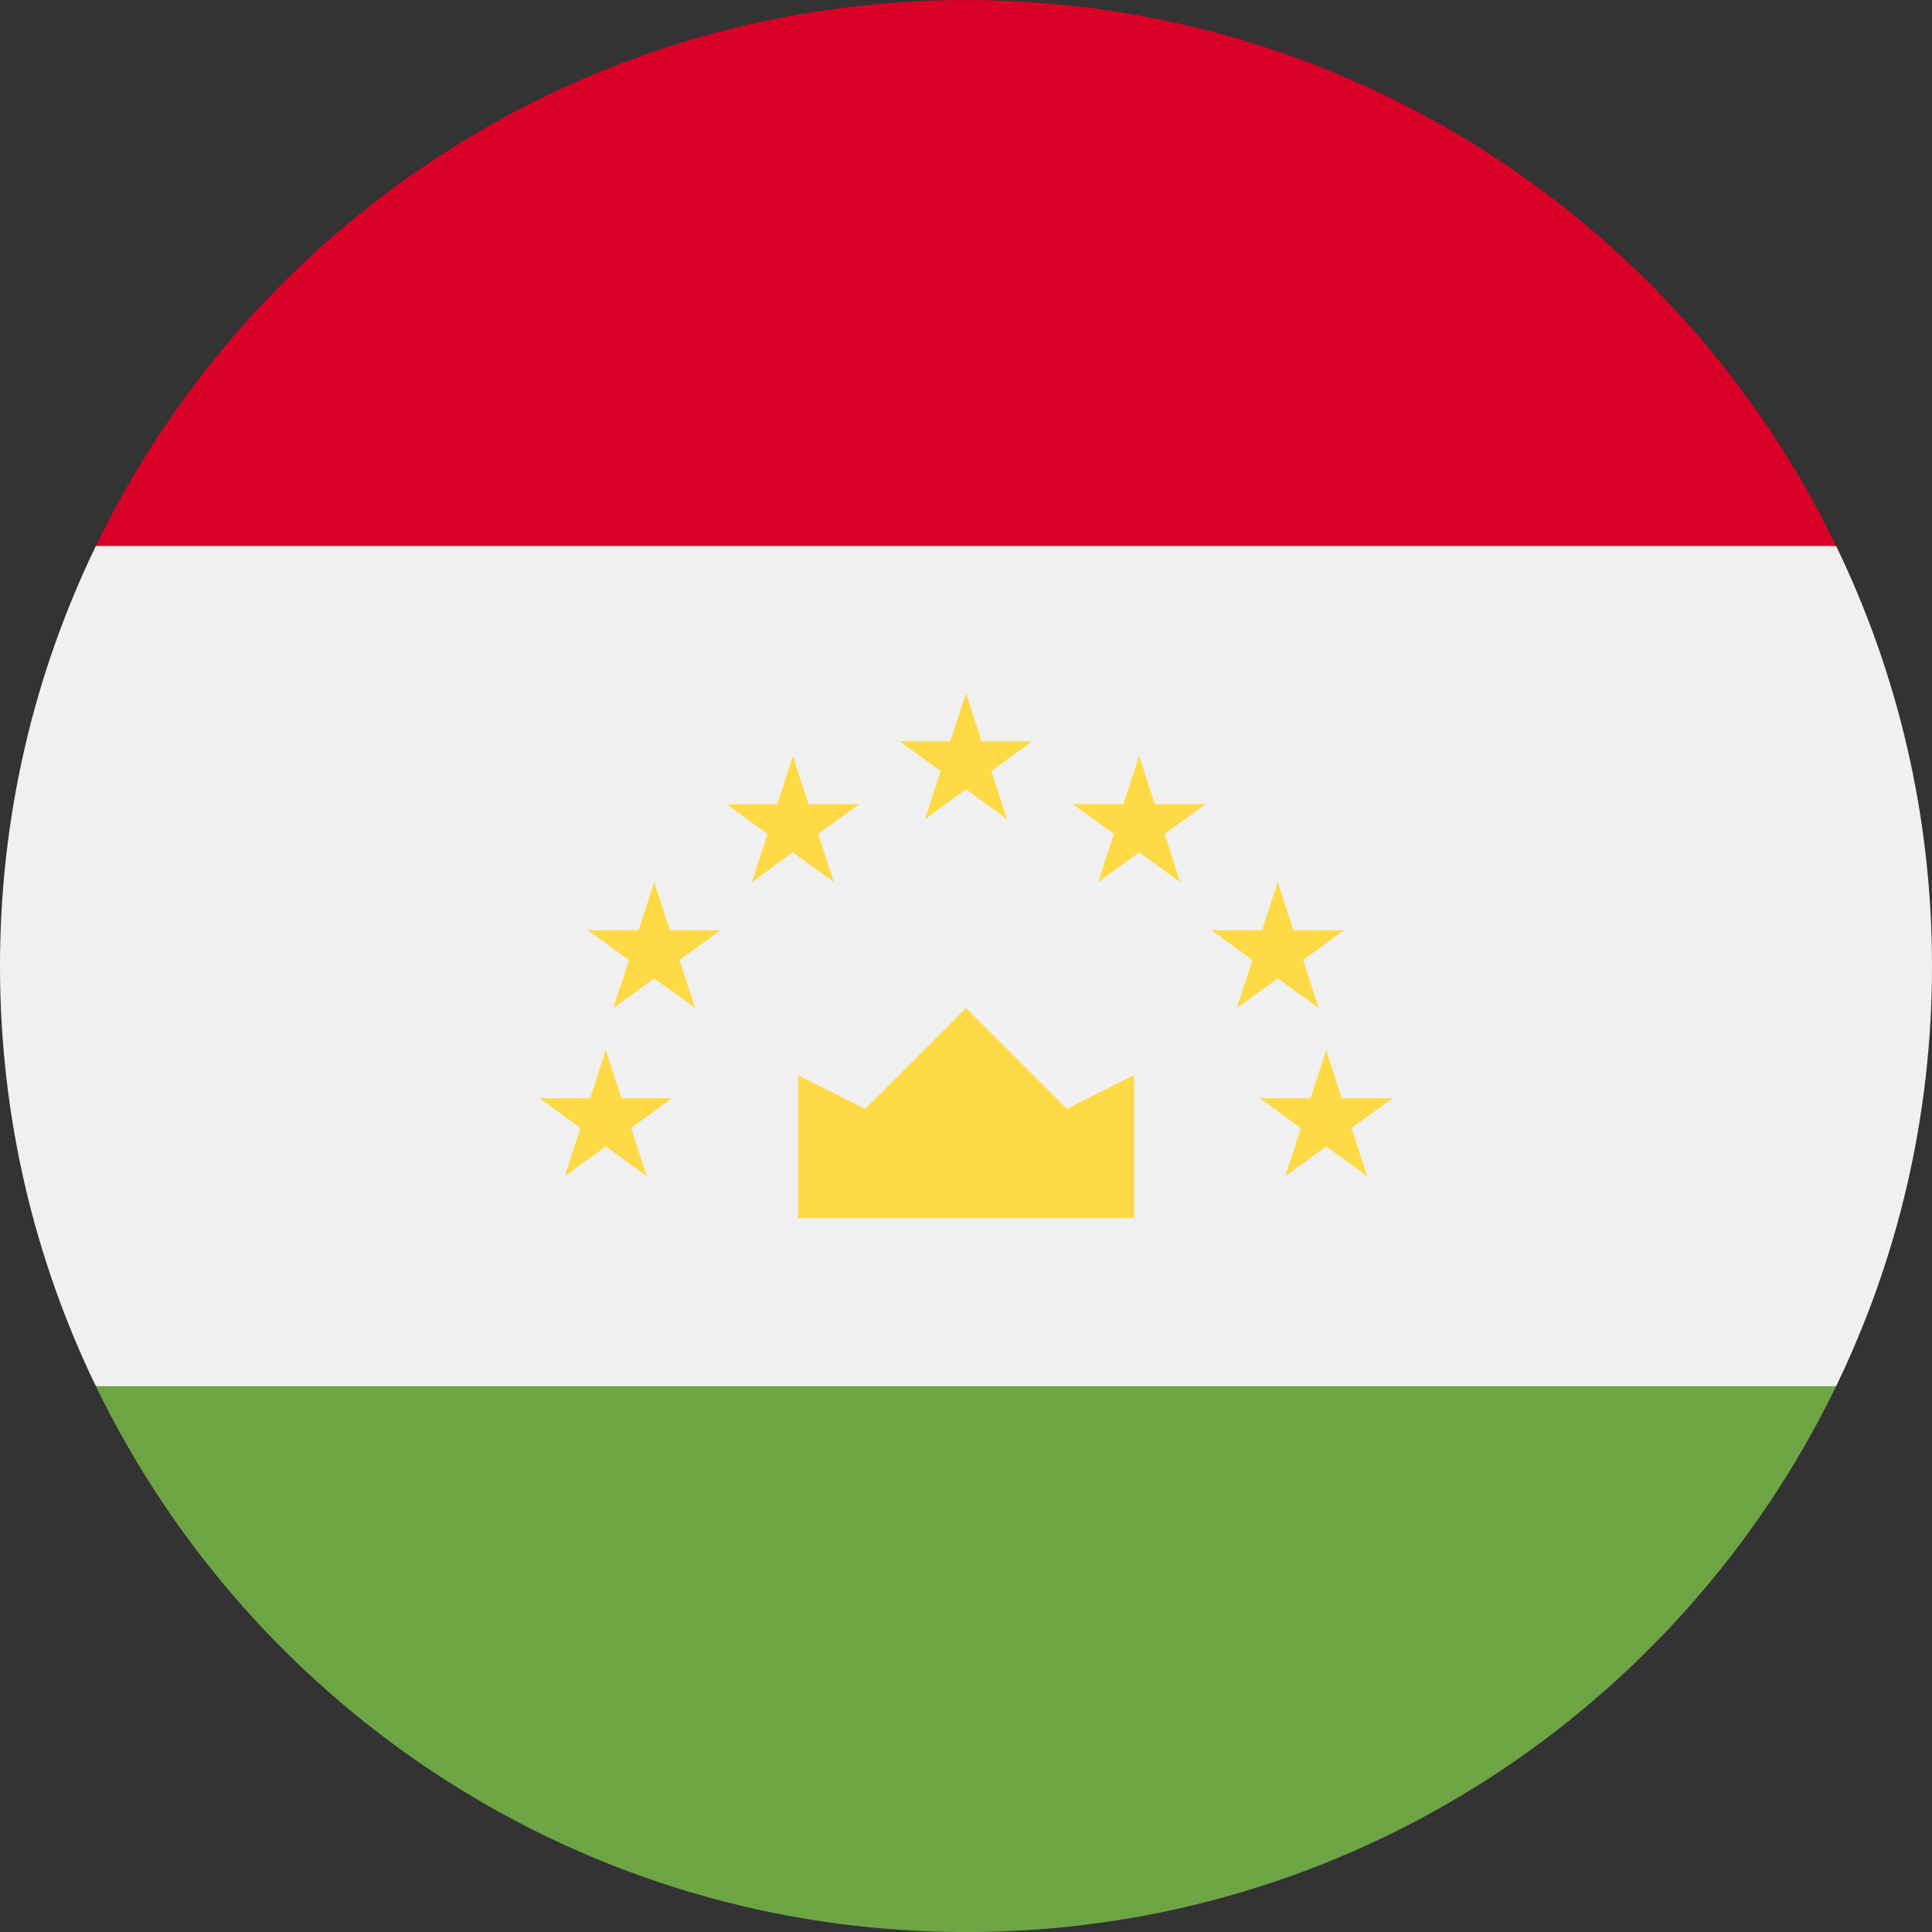 <svg width="34" height="34" viewBox="0 0 34 34" fill="none" xmlns="http://www.w3.org/2000/svg">
<rect x="0" y="0" width="34" height="34" fill="#333333" stroke="none"/>
<path d="M1.687 9.609C0.605 11.845 0 14.351 0 17.002C0 19.652 0.605 22.158 1.687 24.394L17 25.872L32.313 24.394C33.395 22.158 34 19.652 34 17.002C34 14.351 33.395 11.845 32.313 9.609L17 8.131L1.687 9.609Z" fill="#F0F0F0"/>
<path d="M1.687 24.394C4.438 30.081 10.259 34.001 17 34.001C23.741 34.001 29.562 30.078 32.313 24.394H1.687Z" fill="#6DA544"/>
<path d="M1.687 9.608H32.313C29.564 3.921 23.741 0.001 17 0.001C10.259 0.001 4.438 3.924 1.687 9.608Z" fill="#D80027"/>
<path d="M14.043 21.436H19.957V18.922L18.774 19.515L17 17.74L15.225 19.515L14.043 18.922V21.436Z" fill="#FFDA44"/>
<path d="M10.661 18.48L10.937 19.328H11.825L11.107 19.851L11.38 20.698L10.661 20.175L9.94 20.698L10.216 19.851L9.494 19.328H10.386L10.661 18.48Z" fill="#FFDA44"/>
<path d="M11.513 15.523L11.789 16.371H12.68L11.959 16.894L12.235 17.741L11.513 17.218L10.792 17.741L11.068 16.894L10.346 16.371H11.238L11.513 15.523Z" fill="#FFDA44"/>
<path d="M13.953 13.306L14.228 14.153H15.119L14.398 14.676L14.674 15.523L13.953 15.001L13.231 15.523L13.507 14.676L12.786 14.153H13.677L13.953 13.306Z" fill="#FFDA44"/>
<path d="M23.339 18.48L23.063 19.328H22.175L22.893 19.851L22.62 20.698L23.339 20.175L24.06 20.698L23.785 19.851L24.506 19.328H23.614L23.339 18.48Z" fill="#FFDA44"/>
<path d="M22.486 15.523L22.211 16.371H21.319L22.041 16.894L21.765 17.741L22.486 17.218L23.207 17.741L22.932 16.894L23.653 16.371H22.762L22.486 15.523Z" fill="#FFDA44"/>
<path d="M20.047 13.306L19.771 14.153H18.88L19.602 14.676L19.326 15.523L20.047 15.001L20.768 15.523L20.493 14.676L21.214 14.153H20.323L20.047 13.306Z" fill="#FFDA44"/>
<path d="M17 12.198L17.275 13.046H18.166L17.445 13.569L17.721 14.416L17 13.89L16.278 14.416L16.554 13.569L15.833 13.046H16.724L17 12.198Z" fill="#FFDA44"/>
</svg>
